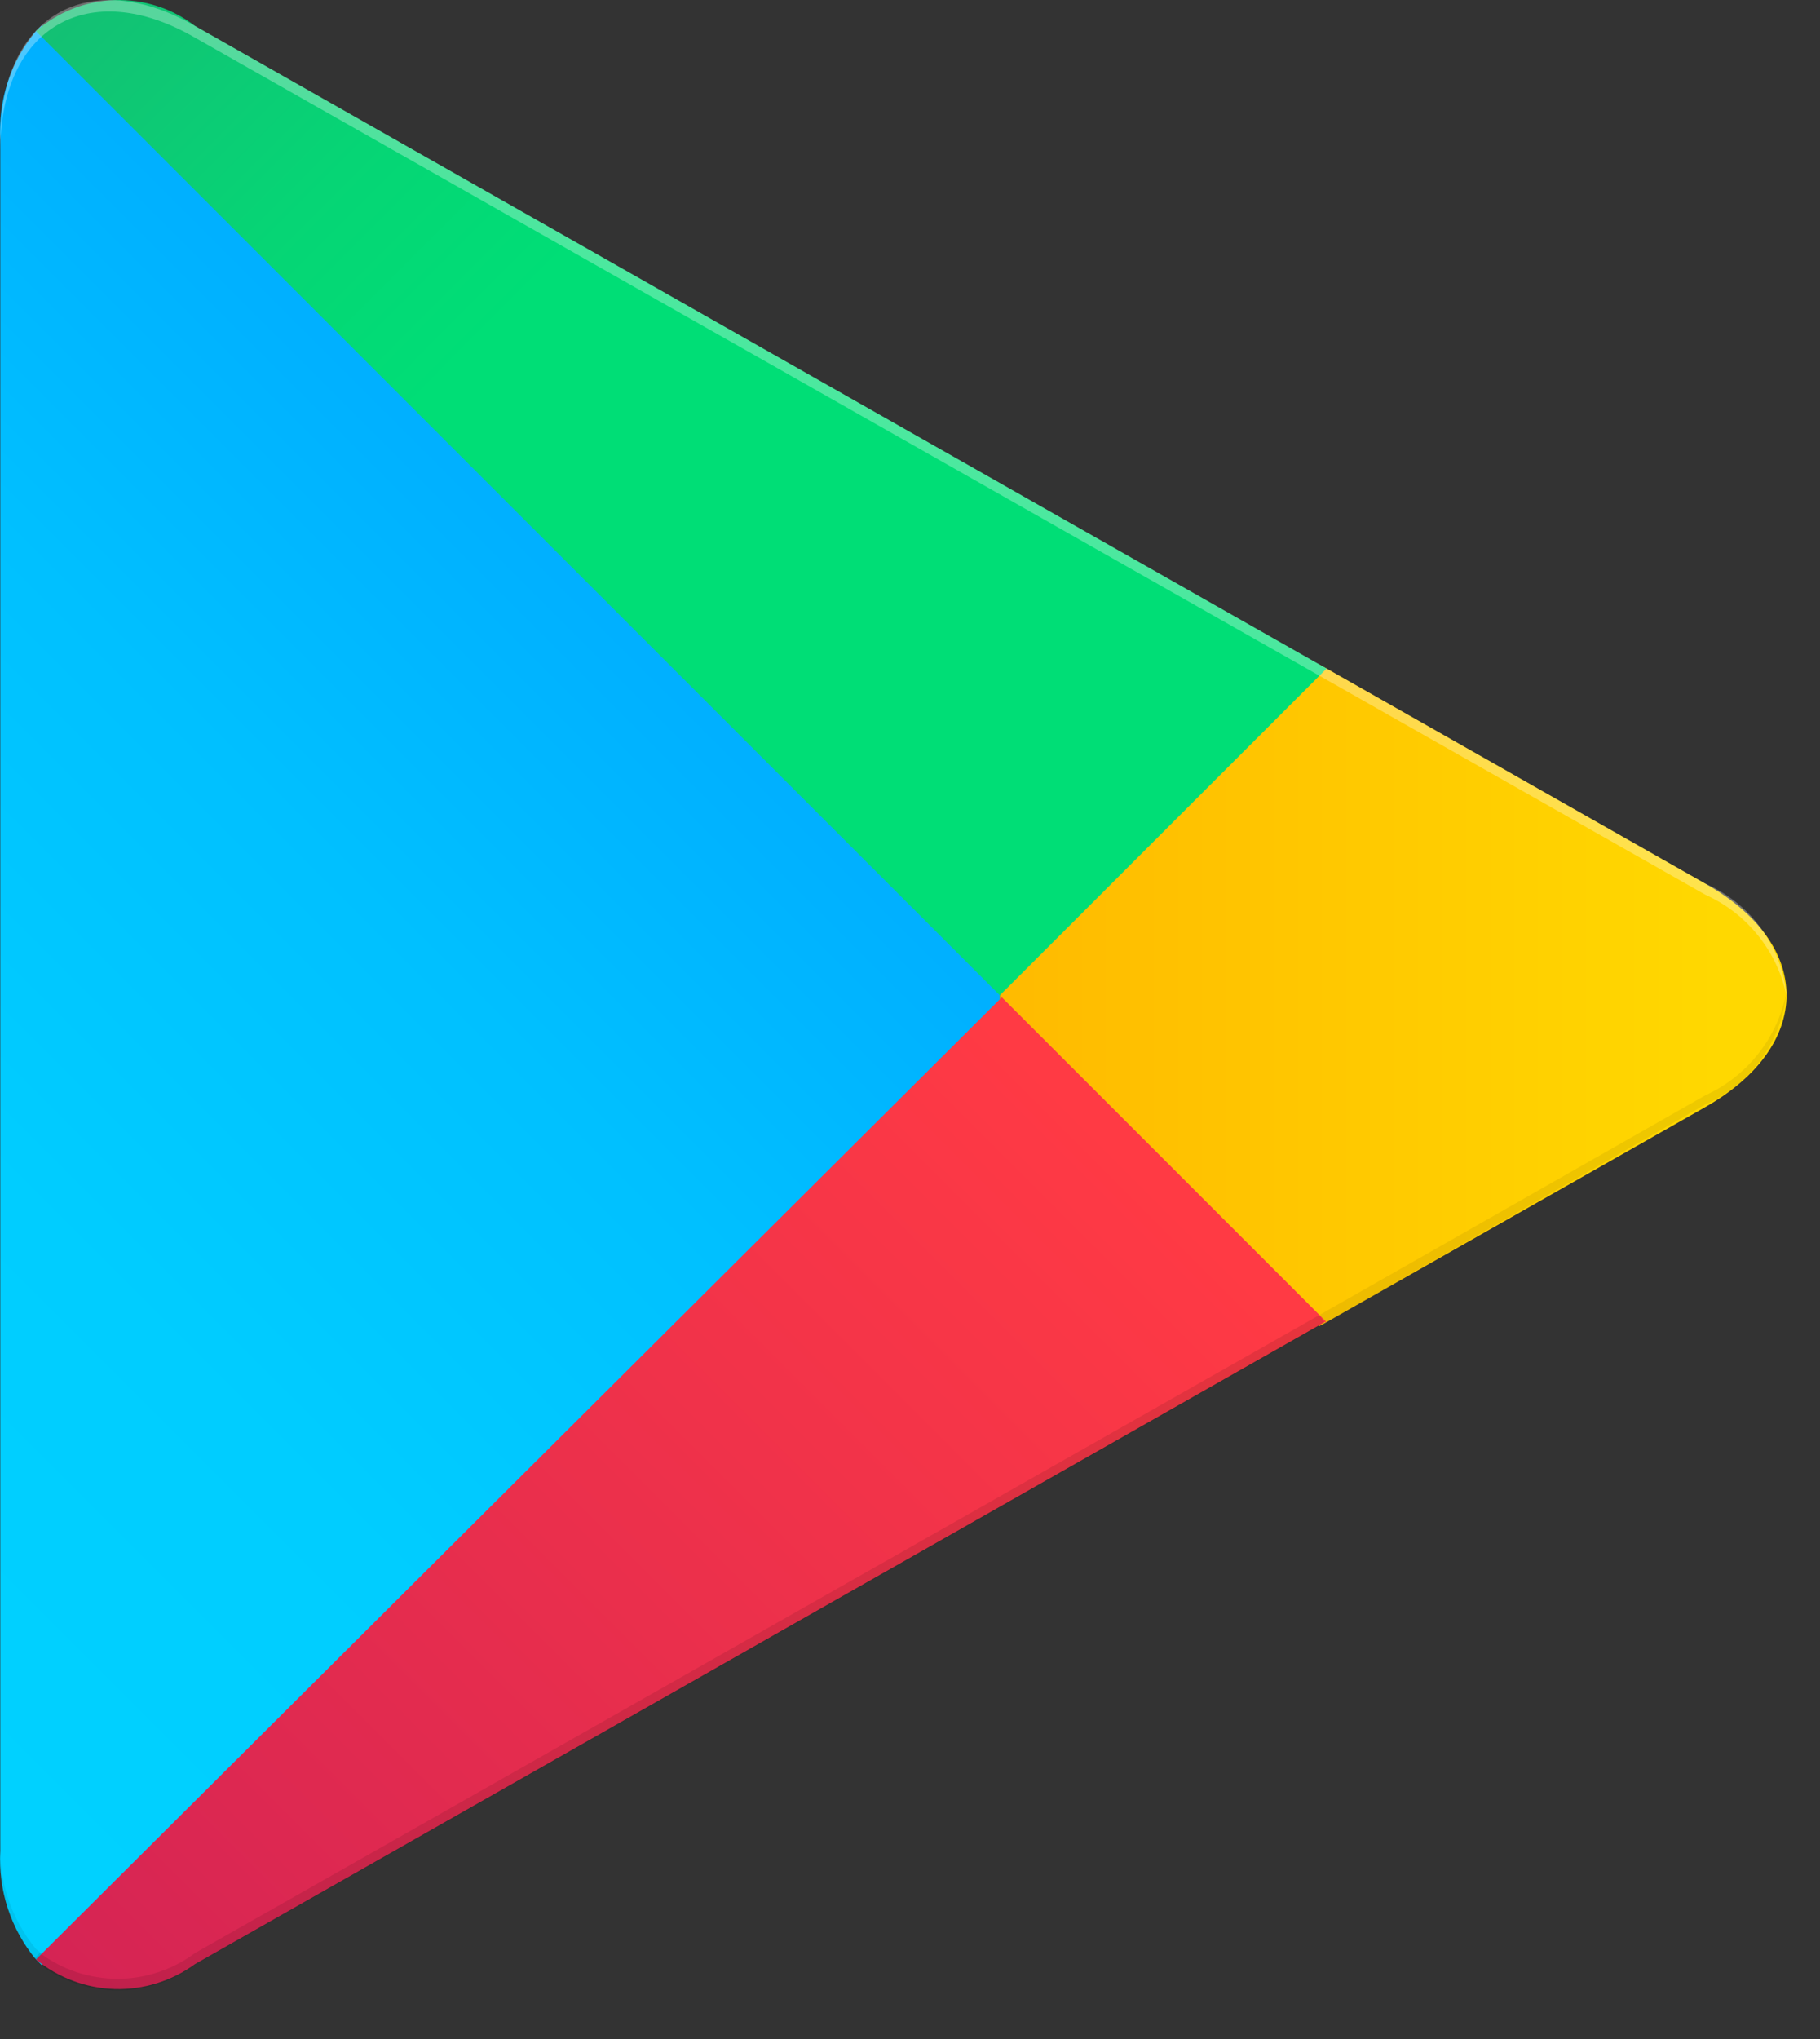 <svg width="25" height="28" viewBox="0 0 25 28" fill="none" xmlns="http://www.w3.org/2000/svg">
<rect x="0" y="0" width="25" height="28" fill="#333333" stroke="none"/>
<path d="M0.494 0.428C0.147 0.844 -0.028 1.377 0.004 1.918V25.418C-0.026 25.959 0.149 26.491 0.494 26.908L0.575 26.989L13.734 13.82V13.508L0.575 0.348L0.494 0.428Z" fill="url(#paint0_linear_115_637)"/>
<path d="M18.124 18.209L13.734 13.82V13.508L18.124 9.127L18.222 9.18L23.424 12.134C24.913 12.972 24.913 14.355 23.424 15.203L18.222 18.156L18.124 18.209Z" fill="url(#paint1_linear_115_637)"/>
<path d="M18.222 18.156L13.761 13.695L0.494 26.908C0.8 27.16 1.181 27.302 1.576 27.314C1.972 27.325 2.36 27.204 2.68 26.971L18.195 18.156" fill="url(#paint2_linear_115_637)"/>
<path d="M18.222 9.181L2.68 0.357C2.364 0.114 1.973 -0.012 1.574 0.001C1.176 0.014 0.794 0.165 0.494 0.428L13.734 13.668L18.222 9.181Z" fill="url(#paint3_linear_115_637)"/>
<path opacity="0.1" d="M18.124 18.058L2.68 26.819C2.372 27.049 1.998 27.173 1.614 27.173C1.23 27.173 0.856 27.049 0.548 26.819L0.468 26.899L0.548 26.98C0.856 27.209 1.23 27.333 1.614 27.333C1.998 27.333 2.372 27.209 2.68 26.98L18.196 18.165L18.124 18.058Z" fill="black"/>
<path opacity="0.07" d="M0.495 26.765C0.149 26.345 -0.027 25.81 0.004 25.267V25.418C-0.026 25.959 0.149 26.491 0.495 26.908L0.575 26.828L0.495 26.765Z" fill="black"/>
<path opacity="0.07" d="M23.424 15.042L18.124 18.058L18.222 18.156L23.424 15.167C23.729 15.033 23.993 14.82 24.189 14.551C24.385 14.281 24.506 13.964 24.539 13.633C24.478 13.939 24.345 14.227 24.151 14.472C23.957 14.717 23.708 14.912 23.424 15.042Z" fill="black"/>
<path opacity="0.3" d="M2.68 0.518L23.424 12.286C23.705 12.412 23.953 12.603 24.147 12.844C24.341 13.084 24.475 13.367 24.539 13.668C24.508 13.336 24.387 13.019 24.191 12.749C23.995 12.479 23.73 12.267 23.424 12.134L2.68 0.357C1.217 -0.482 0.004 0.214 0.004 1.918V2.07C0.004 0.375 1.217 -0.33 2.68 0.518Z" fill="white"/>
<defs>
<linearGradient id="paint0_linear_115_637" x1="12.575" y1="1.668" x2="-5.26" y2="19.503" gradientUnits="userSpaceOnUse">
<stop stop-color="#008EFF"/>
<stop offset="0.01" stop-color="#008FFF"/>
<stop offset="0.26" stop-color="#00ACFF"/>
<stop offset="0.51" stop-color="#00C0FF"/>
<stop offset="0.76" stop-color="#00CDFF"/>
<stop offset="1" stop-color="#00D1FF"/>
</linearGradient>
<linearGradient id="paint1_linear_115_637" x1="23.602" y1="13.668" x2="-2.111" y2="13.668" gradientUnits="userSpaceOnUse">
<stop stop-color="#FFD800"/>
<stop offset="1" stop-color="#FF8A00"/>
</linearGradient>
<linearGradient id="paint2_linear_115_637" x1="15.786" y1="16.104" x2="-8.392" y2="40.282" gradientUnits="userSpaceOnUse">
<stop stop-color="#FF3A44"/>
<stop offset="1" stop-color="#B11162"/>
</linearGradient>
<linearGradient id="paint3_linear_115_637" x1="-2.843" y1="-7.396" x2="7.962" y2="3.399" gradientUnits="userSpaceOnUse">
<stop stop-color="#328E71"/>
<stop offset="0.07" stop-color="#2D9571"/>
<stop offset="0.48" stop-color="#15BD74"/>
<stop offset="0.8" stop-color="#06D575"/>
<stop offset="1" stop-color="#00DE76"/>
</linearGradient>
</defs>
</svg>
